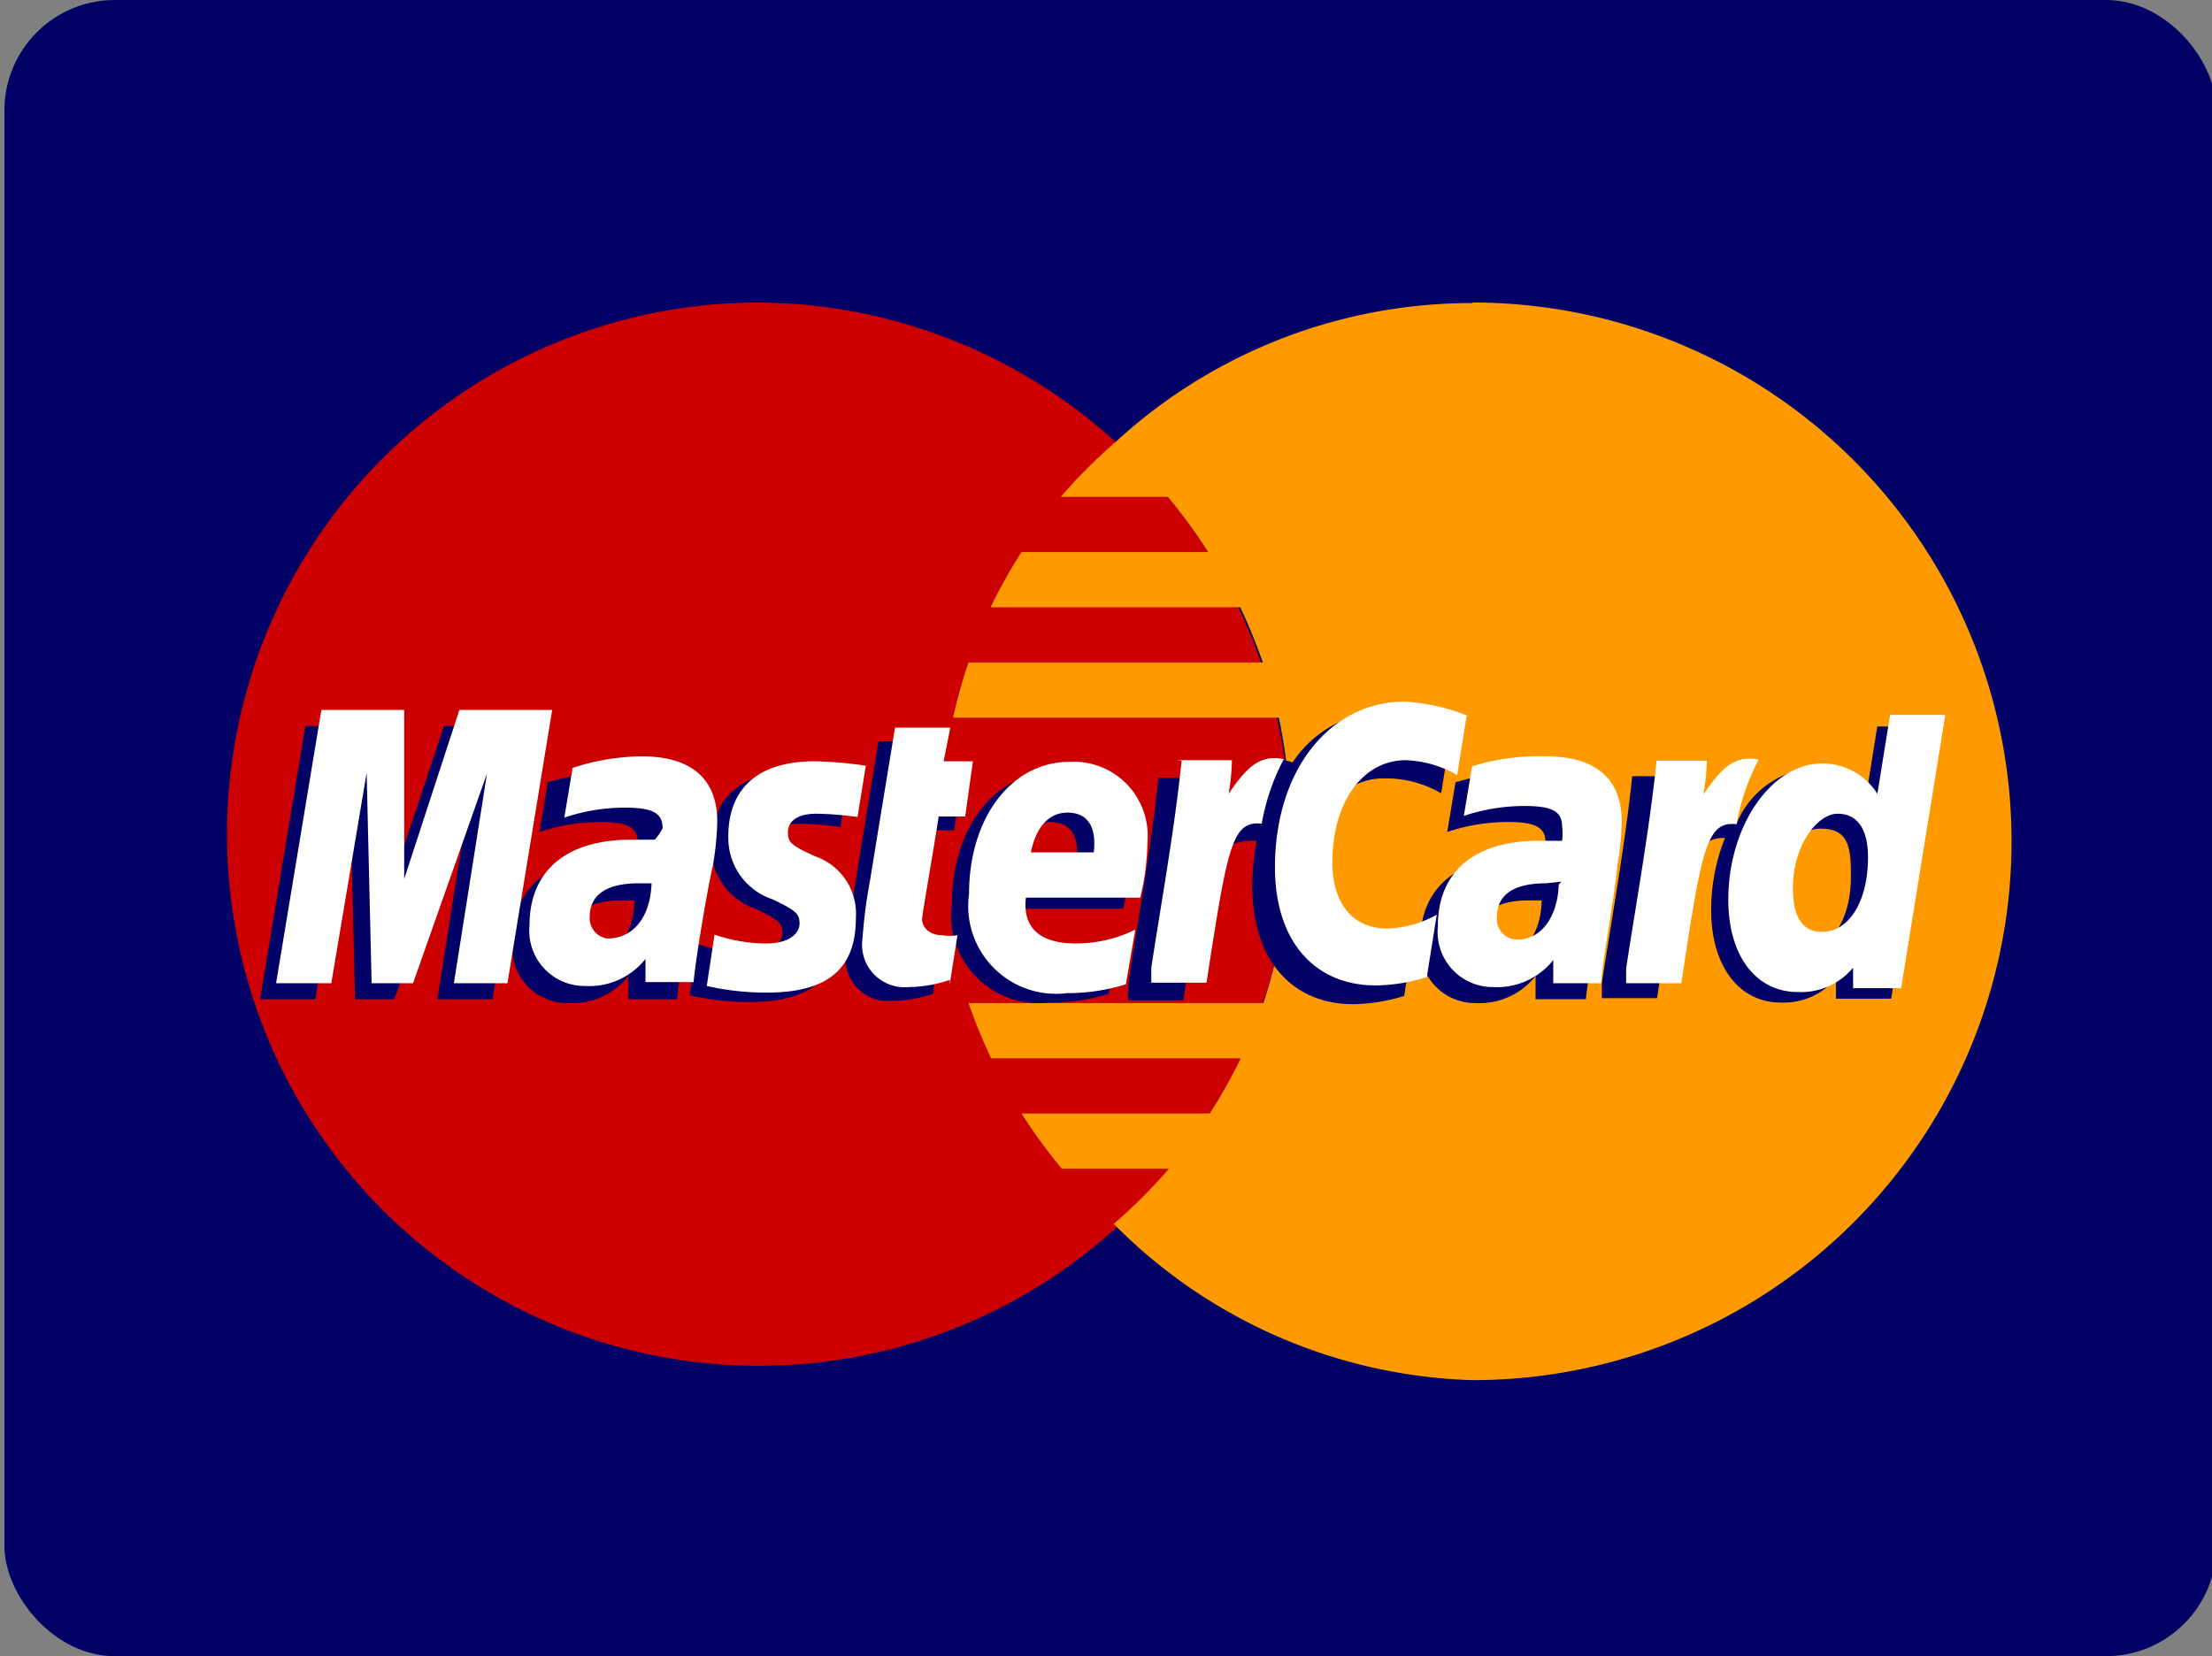 <svg id="Layer_1" data-name="Layer 1" xmlns="http://www.w3.org/2000/svg" viewBox="0 0 40.06 30"><rect x="0" y="0" width="40.06" height="30" fill="#808080" stroke="none"/><defs><style>.cls-1{fill:#006;}.cls-2{fill:#c00;}.cls-3{fill:#f90;}.cls-4{fill:#fff;}</style></defs><title>mastercard-icon</title><rect class="cls-1" x="0.08" width="40.06" height="30" rx="2" ry="2"/><path class="cls-2" d="M23.37,15.24a9.63,9.63,0,1,1-9.63-9.76,9.69,9.69,0,0,1,9.63,9.76"/><path class="cls-3" d="M26.67,5.49A9.52,9.52,0,0,0,20.21,8a9.89,9.89,0,0,0-1,1h1.94a10,10,0,0,1,.73,1H18.5a9.85,9.85,0,0,0-.56,1h4.52a9.85,9.85,0,0,1,.41,1H17.54a9.82,9.82,0,0,0-.28,1h5.9a10,10,0,0,1-.28,5.17H17.54a10.1,10.1,0,0,0,.41,1h4.52a9.85,9.85,0,0,1-.56,1H18.5a9.85,9.85,0,0,0,.73,1h1.94a9.7,9.7,0,0,1-1,1A9.52,9.52,0,0,0,26.67,25a9.76,9.76,0,0,0,0-19.52"/><path class="cls-1" d="M11.49,16.31l-.23,0c-.59,0-.89.21-.89.61a.37.37,0,0,0,.37.41C11.17,17.32,11.48,16.91,11.49,16.31Zm.76,1.79h-.87l0-.42a1.3,1.3,0,0,1-1.1.49,1,1,0,0,1-1-1.1c0-1,.68-1.55,1.84-1.55l.43,0a1,1,0,0,0,0-.26c0-.27-.18-.37-.67-.37a3.44,3.44,0,0,0-1.11.18l.15-.9A4.08,4.08,0,0,1,11.28,14c.9,0,1.37.41,1.37,1.18a5.25,5.25,0,0,1-.08.8c-.09.58-.29,1.83-.31,2.14Zm-3.33,0h-1l.6-3.8L7.14,18.1H6.43l-.09-3.78L5.71,18.1h-1l.82-4.95h1.5l.09,2.77.92-2.77H9.73L8.92,18.1m19-1.79-.23,0c-.59,0-.89.21-.89.61a.37.37,0,0,0,.37.41c.43,0,.73-.41.75-1Zm.76,1.79h-.87l0-.42a1.3,1.3,0,0,1-1.09.49,1,1,0,0,1-1-1.1c0-1,.68-1.55,1.84-1.55l.43,0a1,1,0,0,0,0-.26c0-.27-.18-.37-.67-.37a3.45,3.45,0,0,0-1.11.18l.15-.9A4.07,4.07,0,0,1,27.74,14c.9,0,1.37.41,1.37,1.18A5.15,5.15,0,0,1,29,16C28.94,16.55,28.75,17.8,28.72,18.1ZM16.9,18a2.36,2.36,0,0,1-.75.13.77.77,0,0,1-.83-.88,9.36,9.36,0,0,1,.14-1.07c.06-.38.45-2.75.45-2.75h1l-.12.61h.63l-.14,1h-.63c-.12.77-.29,1.72-.3,1.84s.11.3.36.3a.84.84,0,0,0,.28,0L16.9,18m3.18,0a3.48,3.48,0,0,1-1.07.16,1.59,1.59,0,0,1-1.77-1.8C17.25,15,18,14,19.07,14a1.34,1.34,0,0,1,1.4,1.46,4.41,4.41,0,0,1-.13,1H18.27c-.07.58.3.83.9.83A2.44,2.44,0,0,0,20.26,17Zm-.58-2.39c0-.08.11-.72-.48-.72-.33,0-.57.26-.66.72Zm-6.62-.27a1.18,1.18,0,0,0,.8,1.12c.42.2.49.26.49.44s-.19.36-.6.36a2.92,2.92,0,0,1-.94-.16l-.14.93a4.86,4.86,0,0,0,1.09.12c1.1,0,1.61-.43,1.61-1.34a1.1,1.1,0,0,0-.74-1.12c-.44-.2-.49-.25-.49-.44s.17-.33.51-.33a5.7,5.7,0,0,1,.75.06l.15-.93a7,7,0,0,0-.92-.08c-1.17,0-1.57.62-1.57,1.36M25.17,14.1a2,2,0,0,1,.93.27l.17-1.07a3,3,0,0,0-1.15-.42,2.08,2.08,0,0,0-1.71.93c-.61-.2-.86.21-1.16.62l-.27.06a2.12,2.12,0,0,0,0-.4h-1c-.13,1.25-.36,2.51-.55,3.76l0,.27h1c.17-1.15.27-1.89.33-2.38l.39-.22c.06-.22.24-.3.61-.29a4.57,4.57,0,0,0-.08.82c0,1.32.7,2.14,1.83,2.14a3.23,3.23,0,0,0,.92-.15l.18-1.13a2,2,0,0,1-.89.25c-.61,0-1-.45-1-1.21,0-1.09.55-1.85,1.33-1.85M34,13.15l-.23,1.43a1.3,1.3,0,0,0-1-.66,1.62,1.62,0,0,0-1.32,1,8.42,8.42,0,0,1-.89-.25h0c0-.33,0-.54,0-.61h-1c-.13,1.25-.36,2.51-.55,3.75l0,.27h1q.21-1.39.33-2.31c.36-.33.54-.61.9-.59a3.49,3.49,0,0,0-.25,1.31c0,1,.5,1.67,1.26,1.67a1.23,1.23,0,0,0,1-.44l0,.37h1L35,13.16H34Zm-1.31,4c-.35,0-.53-.27-.53-.79,0-.79.34-1.35.81-1.35s.55.28.55.79C33.54,16.61,33.2,17.17,32.71,17.17Z"/><path class="cls-4" d="M9.22,17.81h-1l.6-3.8-1.34,3.8H6.73L6.64,14,6,17.81H5l.82-4.95h1.5l0,3.06,1-3.06H10l-.81,4.95M11.8,16l-.23,0c-.59,0-.89.21-.89.61A.37.37,0,0,0,11,17C11.47,17,11.78,16.61,11.8,16Zm.76,1.79h-.87l0-.42a1.3,1.3,0,0,1-1.1.49,1,1,0,0,1-1-1.1c0-1,.68-1.55,1.84-1.55l.43,0A1,1,0,0,0,12,15c0-.27-.18-.37-.67-.37a3.43,3.43,0,0,0-1.11.18l.15-.9a4.1,4.1,0,0,1,1.25-.21c.9,0,1.37.41,1.37,1.18a5.22,5.22,0,0,1-.08.8C12.78,16.26,12.58,17.51,12.56,17.81Zm14-4.82-.17,1.07a2,2,0,0,0-.93-.27c-.78,0-1.33.76-1.33,1.85,0,.75.37,1.2,1,1.2a2,2,0,0,0,.89-.25l-.18,1.13a3.2,3.2,0,0,1-.92.15c-1.13,0-1.83-.82-1.83-2.14,0-1.77,1-3,2.35-3a3.59,3.59,0,0,1,1.15.26m1.69,3L28,16c-.59,0-.89.21-.89.61a.37.37,0,0,0,.37.41c.43,0,.73-.41.75-1ZM29,17.81h-.87l0-.42a1.3,1.3,0,0,1-1.09.49,1,1,0,0,1-1-1.1c0-1,.67-1.55,1.83-1.55l.42,0a1,1,0,0,0,0-.26c0-.27-.18-.37-.67-.37a3.43,3.43,0,0,0-1.11.18l.15-.9A4.1,4.1,0,0,1,28,13.7c.9,0,1.37.41,1.37,1.18a5,5,0,0,1-.08.8C29.24,16.26,29,17.51,29,17.81ZM17.2,17.75a2.37,2.37,0,0,1-.75.13.77.77,0,0,1-.83-.88,9.33,9.33,0,0,1,.14-1.07c.06-.38.45-2.75.45-2.75h1l-.12.61h.53l-.14,1H17c-.12.77-.29,1.72-.3,1.85s.11.3.36.3a.83.83,0,0,0,.28,0l-.14.89m3.19,0a3.55,3.55,0,0,1-1.07.16,1.59,1.59,0,0,1-1.77-1.8c0-1.38.77-2.39,1.82-2.39a1.34,1.34,0,0,1,1.41,1.46,4.41,4.41,0,0,1-.13,1H18.58c-.07.58.3.83.9.83a2.43,2.43,0,0,0,1.08-.25Zm-.58-2.39c0-.08.11-.72-.48-.72-.33,0-.57.26-.66.72Zm-6.62-.27a1.17,1.17,0,0,0,.8,1.12c.42.2.49.26.49.44s-.19.36-.6.36a2.91,2.91,0,0,1-.94-.16l-.14.93a4.85,4.85,0,0,0,1.09.12c1.1,0,1.61-.43,1.61-1.35a1.1,1.1,0,0,0-.74-1.12c-.44-.2-.49-.25-.49-.44s.17-.33.51-.33a5.72,5.72,0,0,1,.75.06l.15-.93a7,7,0,0,0-.92-.08c-1.17,0-1.57.62-1.57,1.36m21.37,2.75h-1l0-.37a1.23,1.23,0,0,1-1,.44c-.76,0-1.26-.66-1.26-1.67,0-1.34.78-2.47,1.7-2.47a1.17,1.17,0,0,1,1,.55l.23-1.43h1l-.8,4.95ZM33,16.88c.49,0,.83-.56.83-1.35,0-.51-.19-.79-.55-.79s-.81.56-.81,1.35c0,.53.18.79.53.79Zm-3-3.09c-.13,1.25-.36,2.51-.55,3.75l0,.27h1c.37-2.46.46-2.94,1-2.88a4,4,0,0,1,.4-1.17c-.44-.09-.68.16-1,.63a3.85,3.85,0,0,0,.06-.61H30m-8.6,0c-.13,1.25-.36,2.51-.55,3.75l0,.27h1c.38-2.46.46-2.94,1-2.88a4,4,0,0,1,.4-1.17c-.44-.09-.68.16-1,.63a3.74,3.74,0,0,0,.06-.61h-1"/></svg>
